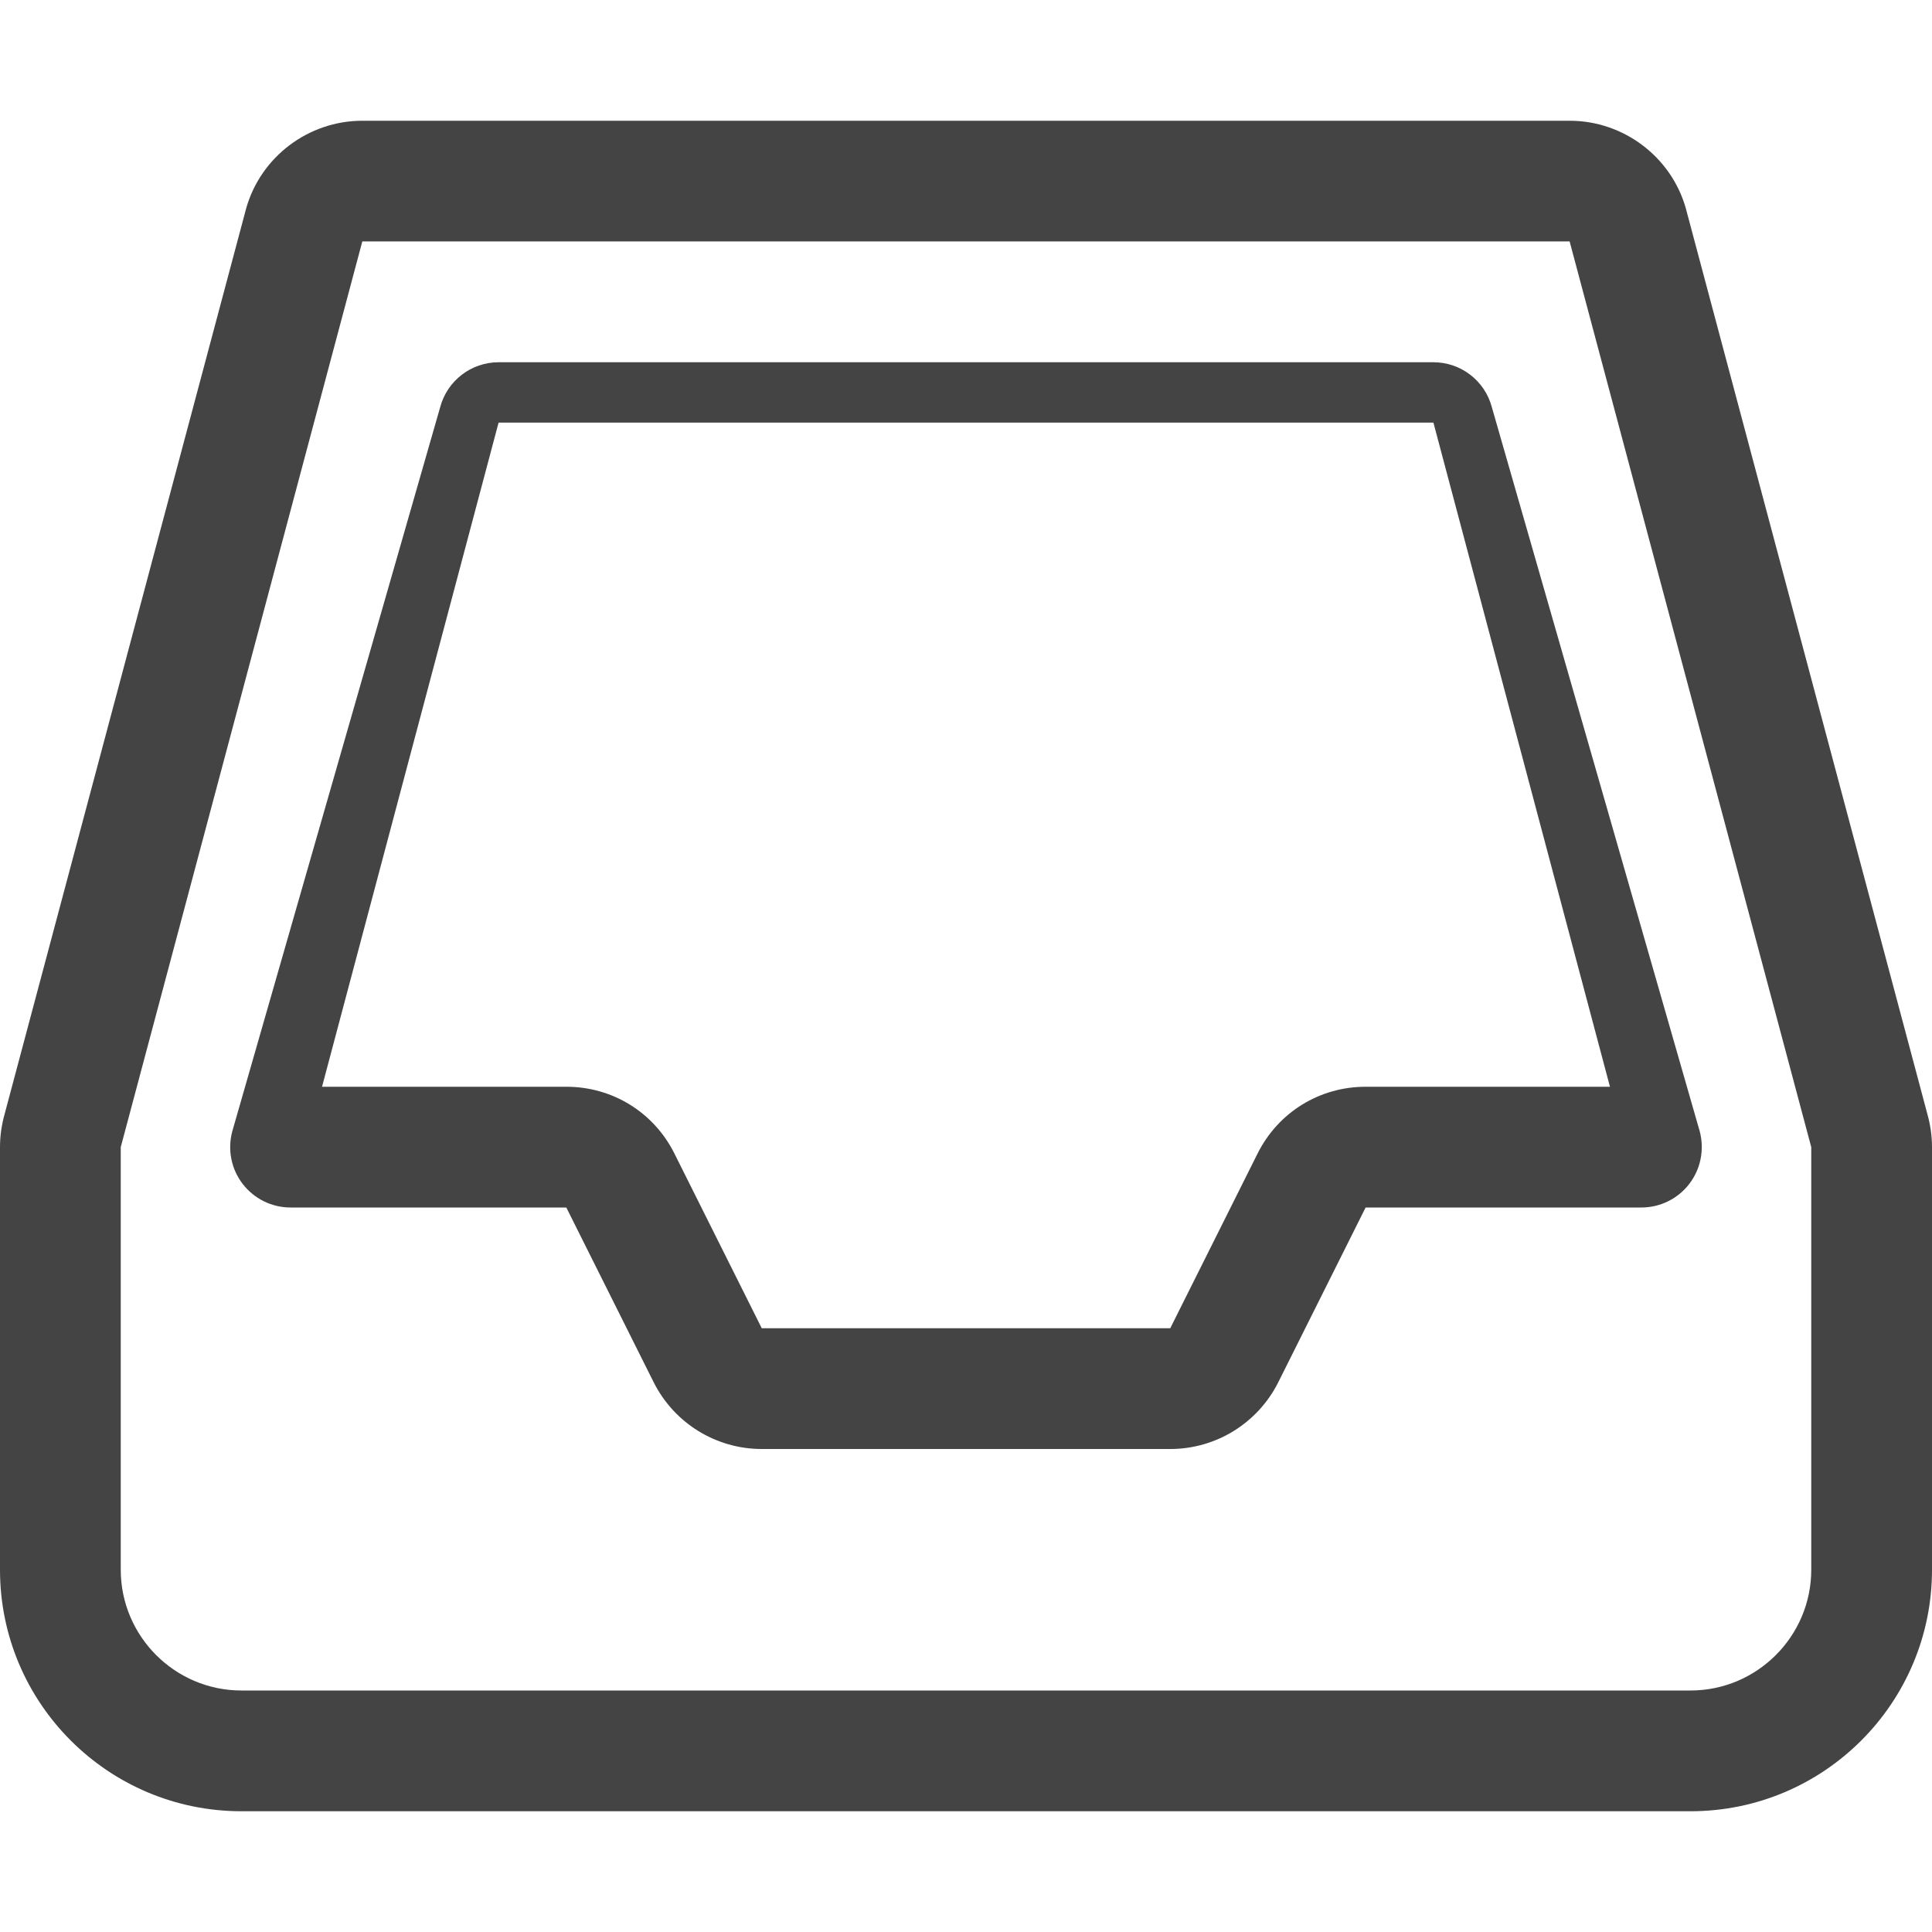 <?xml version="1.0" encoding="utf-8"?>
<!-- Generated by IcoMoon.io -->
<!DOCTYPE svg PUBLIC "-//W3C//DTD SVG 1.1//EN" "http://www.w3.org/Graphics/SVG/1.1/DTD/svg11.dtd">
<svg version="1.1" xmlns="http://www.w3.org/2000/svg" xmlns:xlink="http://www.w3.org/1999/xlink" width="32" height="32" viewBox="0 0 32 32">
<path d="M31.924 18.455l-4.002-15.006c-0.242-0.853-1.033-1.449-1.922-1.449h-20c-0.89 0-1.68 0.596-1.922 1.449l-4.002 15.006c-0.051 0.182-0.076 0.365-0.076 0.545v7c0 2.209 1.791 4 4 4h24c2.209 0 4-1.791 4-4v-7c0-0.18-0.025-0.363-0.076-0.545zM30 26c0 1.102-0.898 2-2 2h-24c-1.103 0-2-0.898-2-2v-7l4.001-15.001h19.997l4.002 15.001v7zM23.742 6h-15.484c-0.453 0-0.85 0.305-0.967 0.743l-3.445 12c-0.079 0.301-0.016 0.621 0.174 0.867s0.482 0.39 0.792 0.39h4.568l1.447 2.895c0.34 0.677 1.032 1.105 1.79 1.105h6.766c0.758 0 1.449-0.428 1.789-1.105l1.447-2.895h4.568c0.311 0 0.604-0.145 0.793-0.391s0.252-0.566 0.174-0.867l-3.445-12c-0.117-0.438-0.514-0.742-0.967-0.742zM24.281 18h-1.662c-0.762 0-1.447 0.422-1.789 1.105l-1.447 2.895h-6.766l-1.447-2.895c-0.342-0.683-1.027-1.105-1.789-1.105h-4.047l2.924-11h15.484l2.924 11h-2.385z" fill="#444444"></path>
</svg>
